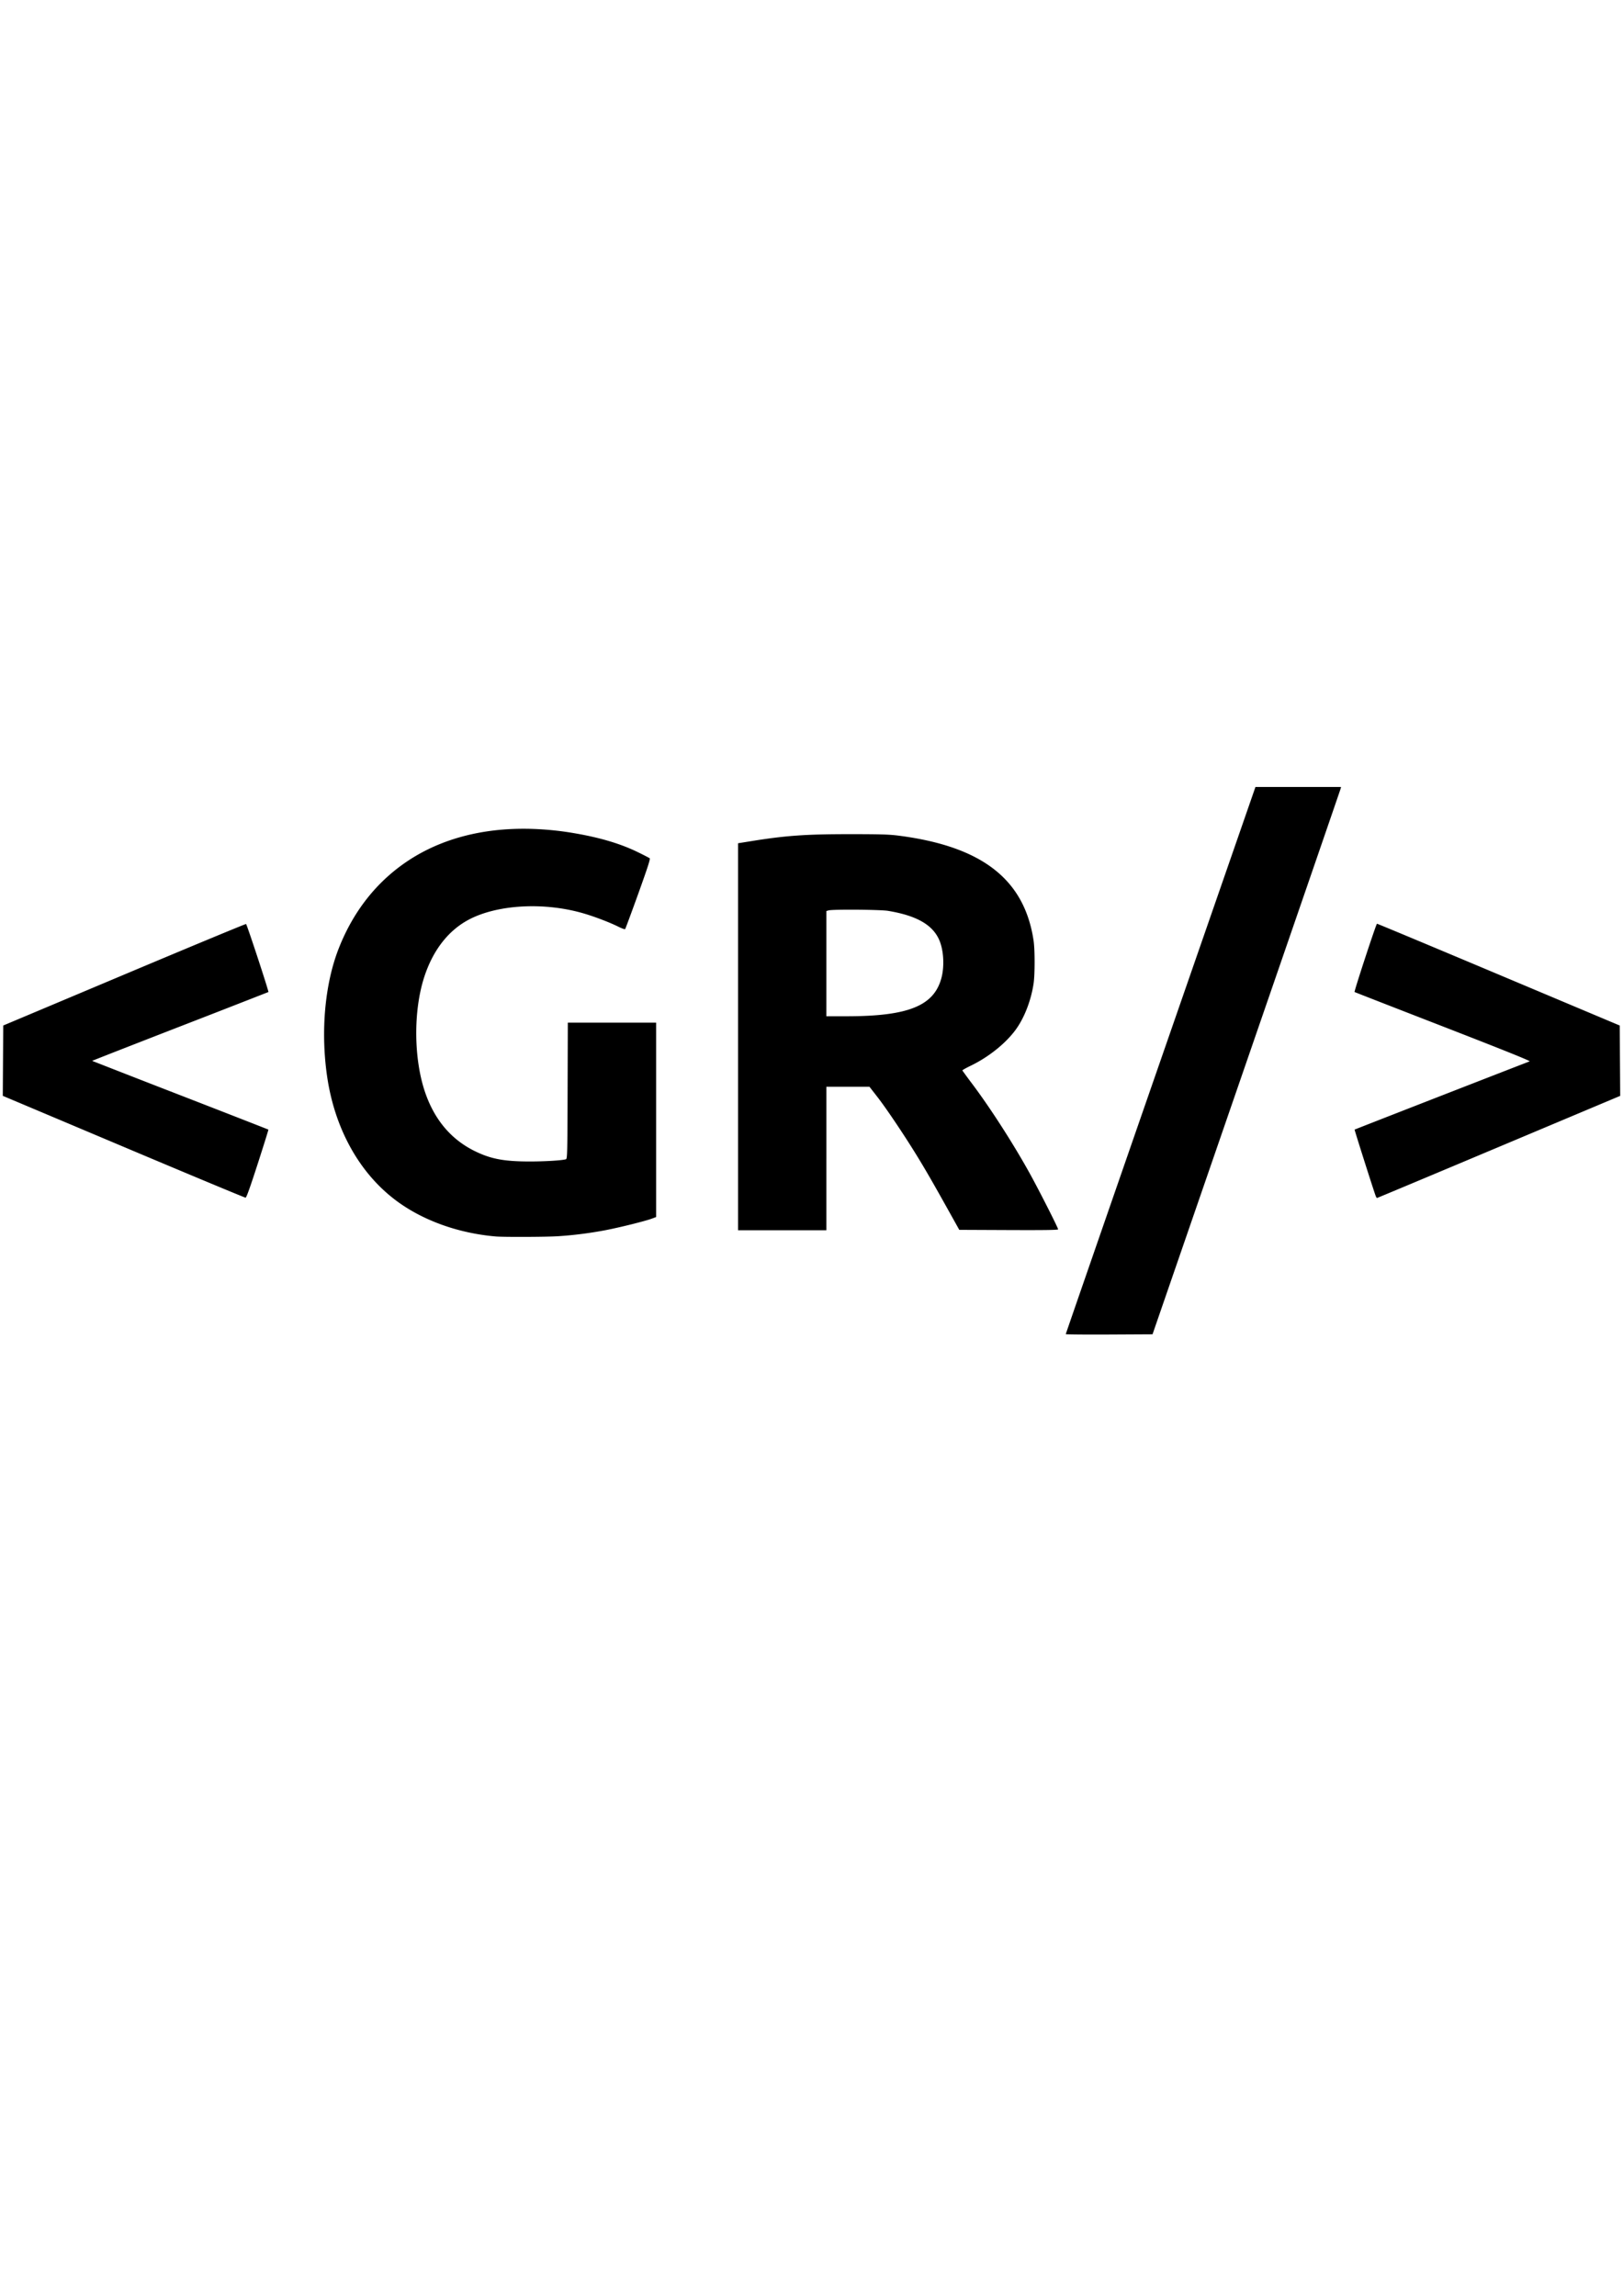 <svg width="210mm" height="297mm" viewBox="0 0 185.231 87.481" xmlns="http://www.w3.org/2000/svg"><path style="fill:#000;stroke-width:.257" d="M143.282 2.558 132.458 33.74c-5.952 17.148-10.823 31.21-10.823 31.249 0 .038 2.229.058 4.951.044l4.952-.026 10.7-31.006c5.885-17.054 10.726-31.105 10.756-31.225l.057-.218zm-83.035 4.77c-5.207-.083-9.852 1.136-13.612 3.604-3.588 2.357-6.293 5.761-7.972 10.036-1.589 4.043-2.082 9.469-1.328 14.63.87 5.963 3.685 11.023 7.87 14.149 3.031 2.265 7.08 3.726 11.363 4.098.909.08 5.923.06 7.17-.03 1.806-.12 3.601-.35 5.378-.688 1.655-.32 4.524-1.034 5.282-1.317l.484-.18V29.447H64.804l-.024 7.77c-.022 7.293-.035 7.772-.194 7.82-.447.135-2.368.253-4.128.252-2.916 0-4.406-.279-6.222-1.16-2.701-1.31-4.61-3.542-5.693-6.655-1.339-3.846-1.386-9.381-.114-13.266.992-3.03 2.732-5.267 5.058-6.506 3.25-1.732 8.586-2.032 13.061-.736 1.302.377 3.054 1.046 4.057 1.55.367.185.7.298.742.254.04-.044.714-1.862 1.499-4.041 1.124-3.133 1.395-3.98 1.293-4.05-.426-.23-.856-.45-1.292-.66-1.968-.97-4.293-1.67-7.219-2.174a34.96 34.96 0 0 0-5.381-.518Zm36.776.612c-5.03-.001-7.337.16-11.215.785l-1.576.253v44.16H94.31v-8.189l.001.001v-8.187h4.92l.886 1.137c1.026 1.318 3.027 4.292 4.485 6.663 1.02 1.658 1.884 3.156 3.825 6.637l1.054 1.89 5.641.025c4.043.017 5.64-.005 5.64-.081 0-.18-2.268-4.645-3.308-6.511-1.867-3.355-4.406-7.3-6.467-10.051a67.476 67.476 0 0 1-1.154-1.567c-.017-.035.418-.283.97-.55 1.982-.961 3.866-2.453 5.025-3.978 1.028-1.35 1.829-3.37 2.134-5.388.154-1.014.154-3.85.003-4.88-1.04-7.01-5.875-10.775-15.417-12.001-1.066-.137-2.093-.168-5.524-.168Zm.792 8.62c1.525.012 3.095.058 3.52.128 3.384.558 5.25 1.67 5.945 3.542.435 1.17.5 2.866.162 4.129-.855 3.178-3.79 4.36-10.831 4.36h-2.302l.001-6.005V16.71l.266-.073c.237-.066 1.715-.088 3.24-.076zm59.34 1.599c-.097.002-2.632 7.73-2.56 7.793.019.017 4.56 1.788 10.096 3.936 6.941 2.696 10.007 3.929 9.883 3.977-6.206 2.404-19.951 7.763-19.973 7.787-.03.029 2.171 6.955 2.405 7.569.05.129.116.234.15.234.033 0 6.292-2.622 13.908-5.828l13.848-5.825-.027-4.013-.025-4.012-13.802-5.81c-7.591-3.195-13.849-5.81-13.904-5.808zm-129.074.033c-.057-.022-6.315 2.576-13.908 5.772L.37 29.774l-.026 4.013L.319 37.8l13.784 5.816c7.582 3.2 13.848 5.812 13.926 5.804.1-.011.53-1.22 1.388-3.878v.001c.685-2.123 1.233-3.873 1.214-3.89-.016-.017-4.543-1.786-10.058-3.926a2542.755 2542.755 0 0 1-10.055-3.918c-.013-.011 4.5-1.778 10.03-3.925 3.364-1.303 6.726-2.613 10.085-3.93.066-.058-2.455-7.726-2.552-7.763z"/></svg>